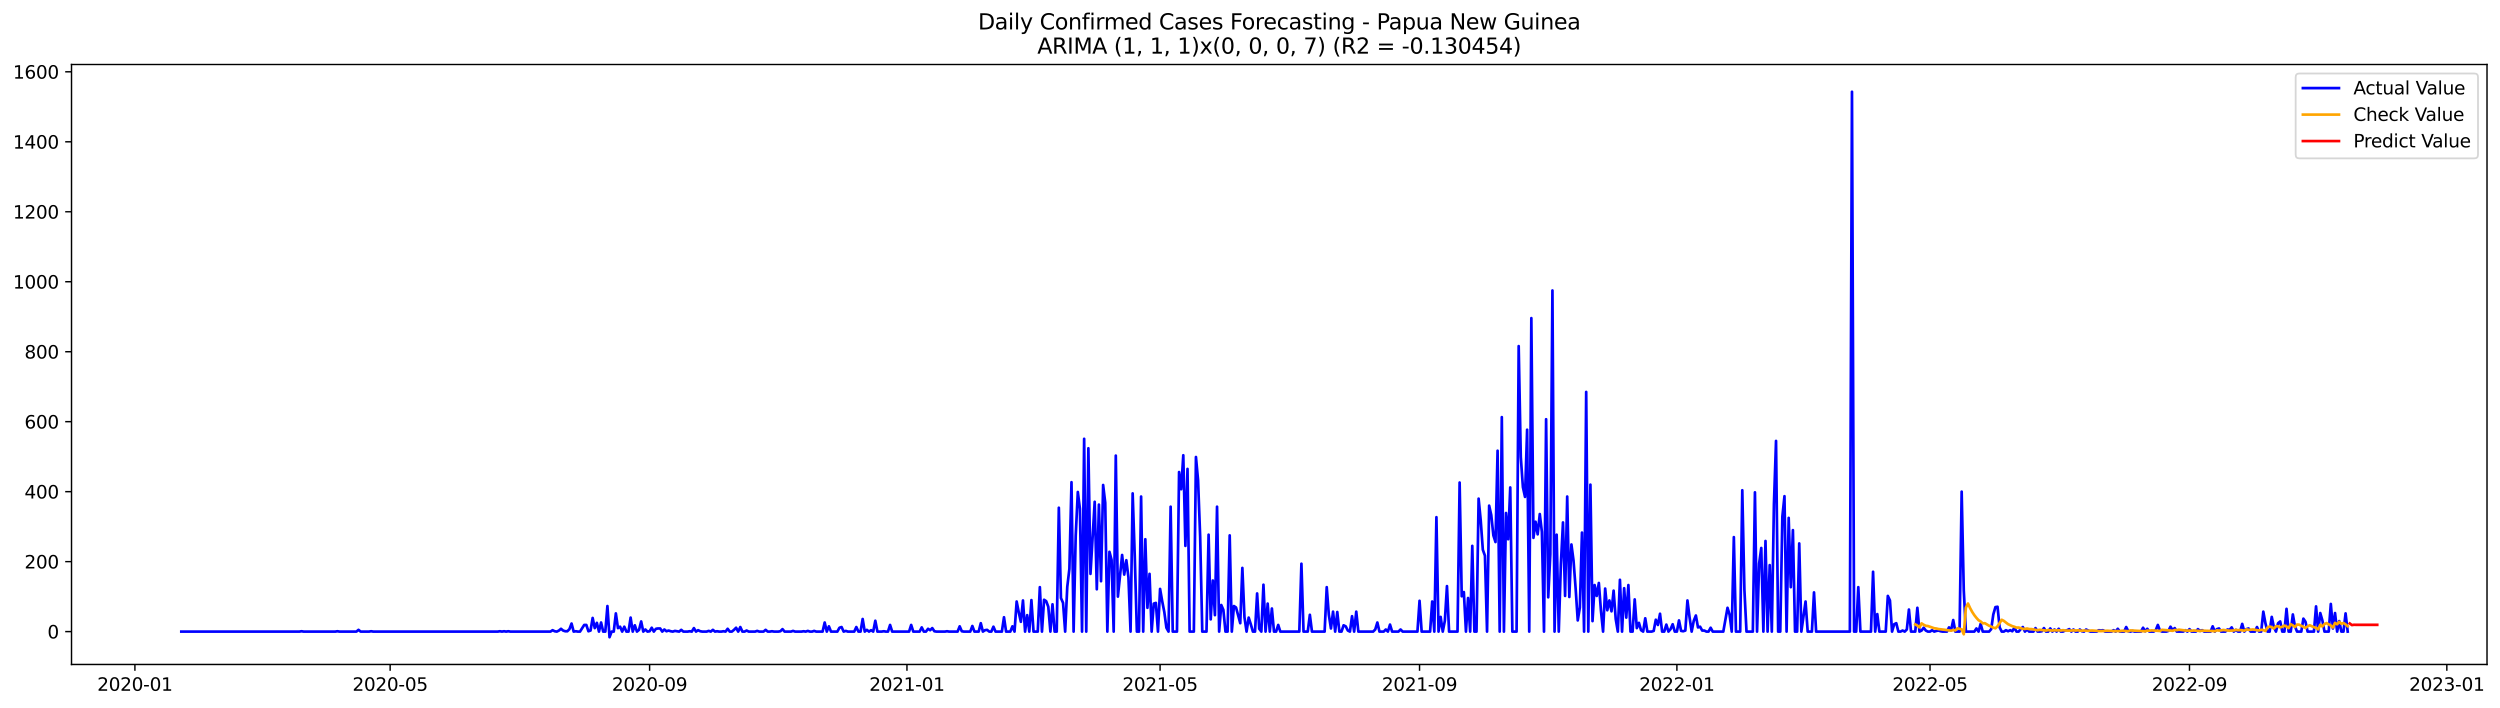 <?xml version="1.0" encoding="utf-8" standalone="no"?>
<!DOCTYPE svg PUBLIC "-//W3C//DTD SVG 1.1//EN"
  "http://www.w3.org/Graphics/SVG/1.1/DTD/svg11.dtd">
<svg xmlns:xlink="http://www.w3.org/1999/xlink" width="1386.05pt" height="392.274pt" viewBox="0 0 1386.05 392.274" xmlns="http://www.w3.org/2000/svg" version="1.1">
 <defs>
  <style type="text/css">*{stroke-linejoin: round; stroke-linecap: butt}</style>
 </defs>
 <g id="figure_1">
  <g id="patch_1">
   <path d="M 0 392.274 
L 1386.05 392.274 
L 1386.05 0 
L 0 0 
z
" style="fill: #ffffff"/>
  </g>
  <g id="axes_1">
   <g id="patch_2">
    <path d="M 39.65 368.396 
L 1378.85 368.396 
L 1378.85 35.755 
L 39.65 35.755 
z
" style="fill: #ffffff"/>
   </g>
   <g id="matplotlib.axis_1">
    <g id="xtick_1">
     <g id="line2d_1">
      <defs>
       <path id="mc714831f3c" d="M 0 0 
L 0 3.5 
" style="stroke: #000000; stroke-width: 0.8"/>
      </defs>
      <g>
       <use xlink:href="#mc714831f3c" x="74.794" y="368.396" style="stroke: #000000; stroke-width: 0.8"/>
      </g>
     </g>
     <g id="text_1">
      <!-- 2020-01 -->
      <g transform="translate(53.902 382.994)scale(0.1 -0.1)">
       <defs>
        <path id="DejaVuSans-32" d="M 1228 531 
L 3431 531 
L 3431 0 
L 469 0 
L 469 531 
Q 828 903 1448 1529 
Q 2069 2156 2228 2338 
Q 2531 2678 2651 2914 
Q 2772 3150 2772 3378 
Q 2772 3750 2511 3984 
Q 2250 4219 1831 4219 
Q 1534 4219 1204 4116 
Q 875 4013 500 3803 
L 500 4441 
Q 881 4594 1212 4672 
Q 1544 4750 1819 4750 
Q 2544 4750 2975 4387 
Q 3406 4025 3406 3419 
Q 3406 3131 3298 2873 
Q 3191 2616 2906 2266 
Q 2828 2175 2409 1742 
Q 1991 1309 1228 531 
z
" transform="scale(0.016)"/>
        <path id="DejaVuSans-30" d="M 2034 4250 
Q 1547 4250 1301 3770 
Q 1056 3291 1056 2328 
Q 1056 1369 1301 889 
Q 1547 409 2034 409 
Q 2525 409 2770 889 
Q 3016 1369 3016 2328 
Q 3016 3291 2770 3770 
Q 2525 4250 2034 4250 
z
M 2034 4750 
Q 2819 4750 3233 4129 
Q 3647 3509 3647 2328 
Q 3647 1150 3233 529 
Q 2819 -91 2034 -91 
Q 1250 -91 836 529 
Q 422 1150 422 2328 
Q 422 3509 836 4129 
Q 1250 4750 2034 4750 
z
" transform="scale(0.016)"/>
        <path id="DejaVuSans-2d" d="M 313 2009 
L 1997 2009 
L 1997 1497 
L 313 1497 
L 313 2009 
z
" transform="scale(0.016)"/>
        <path id="DejaVuSans-31" d="M 794 531 
L 1825 531 
L 1825 4091 
L 703 3866 
L 703 4441 
L 1819 4666 
L 2450 4666 
L 2450 531 
L 3481 531 
L 3481 0 
L 794 0 
L 794 531 
z
" transform="scale(0.016)"/>
       </defs>
       <use xlink:href="#DejaVuSans-32"/>
       <use xlink:href="#DejaVuSans-30" x="63.623"/>
       <use xlink:href="#DejaVuSans-32" x="127.246"/>
       <use xlink:href="#DejaVuSans-30" x="190.869"/>
       <use xlink:href="#DejaVuSans-2d" x="254.492"/>
       <use xlink:href="#DejaVuSans-30" x="290.576"/>
       <use xlink:href="#DejaVuSans-31" x="354.199"/>
      </g>
     </g>
    </g>
    <g id="xtick_2">
     <g id="line2d_2">
      <g>
       <use xlink:href="#mc714831f3c" x="216.304" y="368.396" style="stroke: #000000; stroke-width: 0.8"/>
      </g>
     </g>
     <g id="text_2">
      <!-- 2020-05 -->
      <g transform="translate(195.412 382.994)scale(0.1 -0.1)">
       <defs>
        <path id="DejaVuSans-35" d="M 691 4666 
L 3169 4666 
L 3169 4134 
L 1269 4134 
L 1269 2991 
Q 1406 3038 1543 3061 
Q 1681 3084 1819 3084 
Q 2600 3084 3056 2656 
Q 3513 2228 3513 1497 
Q 3513 744 3044 326 
Q 2575 -91 1722 -91 
Q 1428 -91 1123 -41 
Q 819 9 494 109 
L 494 744 
Q 775 591 1075 516 
Q 1375 441 1709 441 
Q 2250 441 2565 725 
Q 2881 1009 2881 1497 
Q 2881 1984 2565 2268 
Q 2250 2553 1709 2553 
Q 1456 2553 1204 2497 
Q 953 2441 691 2322 
L 691 4666 
z
" transform="scale(0.016)"/>
       </defs>
       <use xlink:href="#DejaVuSans-32"/>
       <use xlink:href="#DejaVuSans-30" x="63.623"/>
       <use xlink:href="#DejaVuSans-32" x="127.246"/>
       <use xlink:href="#DejaVuSans-30" x="190.869"/>
       <use xlink:href="#DejaVuSans-2d" x="254.492"/>
       <use xlink:href="#DejaVuSans-30" x="290.576"/>
       <use xlink:href="#DejaVuSans-35" x="354.199"/>
      </g>
     </g>
    </g>
    <g id="xtick_3">
     <g id="line2d_3">
      <g>
       <use xlink:href="#mc714831f3c" x="360.153" y="368.396" style="stroke: #000000; stroke-width: 0.8"/>
      </g>
     </g>
     <g id="text_3">
      <!-- 2020-09 -->
      <g transform="translate(339.261 382.994)scale(0.1 -0.1)">
       <defs>
        <path id="DejaVuSans-39" d="M 703 97 
L 703 672 
Q 941 559 1184 500 
Q 1428 441 1663 441 
Q 2288 441 2617 861 
Q 2947 1281 2994 2138 
Q 2813 1869 2534 1725 
Q 2256 1581 1919 1581 
Q 1219 1581 811 2004 
Q 403 2428 403 3163 
Q 403 3881 828 4315 
Q 1253 4750 1959 4750 
Q 2769 4750 3195 4129 
Q 3622 3509 3622 2328 
Q 3622 1225 3098 567 
Q 2575 -91 1691 -91 
Q 1453 -91 1209 -44 
Q 966 3 703 97 
z
M 1959 2075 
Q 2384 2075 2632 2365 
Q 2881 2656 2881 3163 
Q 2881 3666 2632 3958 
Q 2384 4250 1959 4250 
Q 1534 4250 1286 3958 
Q 1038 3666 1038 3163 
Q 1038 2656 1286 2365 
Q 1534 2075 1959 2075 
z
" transform="scale(0.016)"/>
       </defs>
       <use xlink:href="#DejaVuSans-32"/>
       <use xlink:href="#DejaVuSans-30" x="63.623"/>
       <use xlink:href="#DejaVuSans-32" x="127.246"/>
       <use xlink:href="#DejaVuSans-30" x="190.869"/>
       <use xlink:href="#DejaVuSans-2d" x="254.492"/>
       <use xlink:href="#DejaVuSans-30" x="290.576"/>
       <use xlink:href="#DejaVuSans-39" x="354.199"/>
      </g>
     </g>
    </g>
    <g id="xtick_4">
     <g id="line2d_4">
      <g>
       <use xlink:href="#mc714831f3c" x="502.832" y="368.396" style="stroke: #000000; stroke-width: 0.8"/>
      </g>
     </g>
     <g id="text_4">
      <!-- 2021-01 -->
      <g transform="translate(481.941 382.994)scale(0.1 -0.1)">
       <use xlink:href="#DejaVuSans-32"/>
       <use xlink:href="#DejaVuSans-30" x="63.623"/>
       <use xlink:href="#DejaVuSans-32" x="127.246"/>
       <use xlink:href="#DejaVuSans-31" x="190.869"/>
       <use xlink:href="#DejaVuSans-2d" x="254.492"/>
       <use xlink:href="#DejaVuSans-30" x="290.576"/>
       <use xlink:href="#DejaVuSans-31" x="354.199"/>
      </g>
     </g>
    </g>
    <g id="xtick_5">
     <g id="line2d_5">
      <g>
       <use xlink:href="#mc714831f3c" x="643.173" y="368.396" style="stroke: #000000; stroke-width: 0.8"/>
      </g>
     </g>
     <g id="text_5">
      <!-- 2021-05 -->
      <g transform="translate(622.282 382.994)scale(0.1 -0.1)">
       <use xlink:href="#DejaVuSans-32"/>
       <use xlink:href="#DejaVuSans-30" x="63.623"/>
       <use xlink:href="#DejaVuSans-32" x="127.246"/>
       <use xlink:href="#DejaVuSans-31" x="190.869"/>
       <use xlink:href="#DejaVuSans-2d" x="254.492"/>
       <use xlink:href="#DejaVuSans-30" x="290.576"/>
       <use xlink:href="#DejaVuSans-35" x="354.199"/>
      </g>
     </g>
    </g>
    <g id="xtick_6">
     <g id="line2d_6">
      <g>
       <use xlink:href="#mc714831f3c" x="787.022" y="368.396" style="stroke: #000000; stroke-width: 0.8"/>
      </g>
     </g>
     <g id="text_6">
      <!-- 2021-09 -->
      <g transform="translate(766.131 382.994)scale(0.1 -0.1)">
       <use xlink:href="#DejaVuSans-32"/>
       <use xlink:href="#DejaVuSans-30" x="63.623"/>
       <use xlink:href="#DejaVuSans-32" x="127.246"/>
       <use xlink:href="#DejaVuSans-31" x="190.869"/>
       <use xlink:href="#DejaVuSans-2d" x="254.492"/>
       <use xlink:href="#DejaVuSans-30" x="290.576"/>
       <use xlink:href="#DejaVuSans-39" x="354.199"/>
      </g>
     </g>
    </g>
    <g id="xtick_7">
     <g id="line2d_7">
      <g>
       <use xlink:href="#mc714831f3c" x="929.702" y="368.396" style="stroke: #000000; stroke-width: 0.8"/>
      </g>
     </g>
     <g id="text_7">
      <!-- 2022-01 -->
      <g transform="translate(908.81 382.994)scale(0.1 -0.1)">
       <use xlink:href="#DejaVuSans-32"/>
       <use xlink:href="#DejaVuSans-30" x="63.623"/>
       <use xlink:href="#DejaVuSans-32" x="127.246"/>
       <use xlink:href="#DejaVuSans-32" x="190.869"/>
       <use xlink:href="#DejaVuSans-2d" x="254.492"/>
       <use xlink:href="#DejaVuSans-30" x="290.576"/>
       <use xlink:href="#DejaVuSans-31" x="354.199"/>
      </g>
     </g>
    </g>
    <g id="xtick_8">
     <g id="line2d_8">
      <g>
       <use xlink:href="#mc714831f3c" x="1070.042" y="368.396" style="stroke: #000000; stroke-width: 0.8"/>
      </g>
     </g>
     <g id="text_8">
      <!-- 2022-05 -->
      <g transform="translate(1049.151 382.994)scale(0.1 -0.1)">
       <use xlink:href="#DejaVuSans-32"/>
       <use xlink:href="#DejaVuSans-30" x="63.623"/>
       <use xlink:href="#DejaVuSans-32" x="127.246"/>
       <use xlink:href="#DejaVuSans-32" x="190.869"/>
       <use xlink:href="#DejaVuSans-2d" x="254.492"/>
       <use xlink:href="#DejaVuSans-30" x="290.576"/>
       <use xlink:href="#DejaVuSans-35" x="354.199"/>
      </g>
     </g>
    </g>
    <g id="xtick_9">
     <g id="line2d_9">
      <g>
       <use xlink:href="#mc714831f3c" x="1213.891" y="368.396" style="stroke: #000000; stroke-width: 0.8"/>
      </g>
     </g>
     <g id="text_9">
      <!-- 2022-09 -->
      <g transform="translate(1193 382.994)scale(0.1 -0.1)">
       <use xlink:href="#DejaVuSans-32"/>
       <use xlink:href="#DejaVuSans-30" x="63.623"/>
       <use xlink:href="#DejaVuSans-32" x="127.246"/>
       <use xlink:href="#DejaVuSans-32" x="190.869"/>
       <use xlink:href="#DejaVuSans-2d" x="254.492"/>
       <use xlink:href="#DejaVuSans-30" x="290.576"/>
       <use xlink:href="#DejaVuSans-39" x="354.199"/>
      </g>
     </g>
    </g>
    <g id="xtick_10">
     <g id="line2d_10">
      <g>
       <use xlink:href="#mc714831f3c" x="1356.571" y="368.396" style="stroke: #000000; stroke-width: 0.8"/>
      </g>
     </g>
     <g id="text_10">
      <!-- 2023-01 -->
      <g transform="translate(1335.68 382.994)scale(0.1 -0.1)">
       <defs>
        <path id="DejaVuSans-33" d="M 2597 2516 
Q 3050 2419 3304 2112 
Q 3559 1806 3559 1356 
Q 3559 666 3084 287 
Q 2609 -91 1734 -91 
Q 1441 -91 1130 -33 
Q 819 25 488 141 
L 488 750 
Q 750 597 1062 519 
Q 1375 441 1716 441 
Q 2309 441 2620 675 
Q 2931 909 2931 1356 
Q 2931 1769 2642 2001 
Q 2353 2234 1838 2234 
L 1294 2234 
L 1294 2753 
L 1863 2753 
Q 2328 2753 2575 2939 
Q 2822 3125 2822 3475 
Q 2822 3834 2567 4026 
Q 2313 4219 1838 4219 
Q 1578 4219 1281 4162 
Q 984 4106 628 3988 
L 628 4550 
Q 988 4650 1302 4700 
Q 1616 4750 1894 4750 
Q 2613 4750 3031 4423 
Q 3450 4097 3450 3541 
Q 3450 3153 3228 2886 
Q 3006 2619 2597 2516 
z
" transform="scale(0.016)"/>
       </defs>
       <use xlink:href="#DejaVuSans-32"/>
       <use xlink:href="#DejaVuSans-30" x="63.623"/>
       <use xlink:href="#DejaVuSans-32" x="127.246"/>
       <use xlink:href="#DejaVuSans-33" x="190.869"/>
       <use xlink:href="#DejaVuSans-2d" x="254.492"/>
       <use xlink:href="#DejaVuSans-30" x="290.576"/>
       <use xlink:href="#DejaVuSans-31" x="354.199"/>
      </g>
     </g>
    </g>
   </g>
   <g id="matplotlib.axis_2">
    <g id="ytick_1">
     <g id="line2d_11">
      <defs>
       <path id="mb5172d179f" d="M 0 0 
L -3.5 0 
" style="stroke: #000000; stroke-width: 0.8"/>
      </defs>
      <g>
       <use xlink:href="#mb5172d179f" x="39.65" y="350.172" style="stroke: #000000; stroke-width: 0.8"/>
      </g>
     </g>
     <g id="text_11">
      <!-- 0 -->
      <g transform="translate(26.288 353.971)scale(0.1 -0.1)">
       <use xlink:href="#DejaVuSans-30"/>
      </g>
     </g>
    </g>
    <g id="ytick_2">
     <g id="line2d_12">
      <g>
       <use xlink:href="#mb5172d179f" x="39.65" y="311.378" style="stroke: #000000; stroke-width: 0.8"/>
      </g>
     </g>
     <g id="text_12">
      <!-- 200 -->
      <g transform="translate(13.562 315.177)scale(0.1 -0.1)">
       <use xlink:href="#DejaVuSans-32"/>
       <use xlink:href="#DejaVuSans-30" x="63.623"/>
       <use xlink:href="#DejaVuSans-30" x="127.246"/>
      </g>
     </g>
    </g>
    <g id="ytick_3">
     <g id="line2d_13">
      <g>
       <use xlink:href="#mb5172d179f" x="39.65" y="272.584" style="stroke: #000000; stroke-width: 0.8"/>
      </g>
     </g>
     <g id="text_13">
      <!-- 400 -->
      <g transform="translate(13.562 276.383)scale(0.1 -0.1)">
       <defs>
        <path id="DejaVuSans-34" d="M 2419 4116 
L 825 1625 
L 2419 1625 
L 2419 4116 
z
M 2253 4666 
L 3047 4666 
L 3047 1625 
L 3713 1625 
L 3713 1100 
L 3047 1100 
L 3047 0 
L 2419 0 
L 2419 1100 
L 313 1100 
L 313 1709 
L 2253 4666 
z
" transform="scale(0.016)"/>
       </defs>
       <use xlink:href="#DejaVuSans-34"/>
       <use xlink:href="#DejaVuSans-30" x="63.623"/>
       <use xlink:href="#DejaVuSans-30" x="127.246"/>
      </g>
     </g>
    </g>
    <g id="ytick_4">
     <g id="line2d_14">
      <g>
       <use xlink:href="#mb5172d179f" x="39.65" y="233.79" style="stroke: #000000; stroke-width: 0.8"/>
      </g>
     </g>
     <g id="text_14">
      <!-- 600 -->
      <g transform="translate(13.562 237.589)scale(0.1 -0.1)">
       <defs>
        <path id="DejaVuSans-36" d="M 2113 2584 
Q 1688 2584 1439 2293 
Q 1191 2003 1191 1497 
Q 1191 994 1439 701 
Q 1688 409 2113 409 
Q 2538 409 2786 701 
Q 3034 994 3034 1497 
Q 3034 2003 2786 2293 
Q 2538 2584 2113 2584 
z
M 3366 4563 
L 3366 3988 
Q 3128 4100 2886 4159 
Q 2644 4219 2406 4219 
Q 1781 4219 1451 3797 
Q 1122 3375 1075 2522 
Q 1259 2794 1537 2939 
Q 1816 3084 2150 3084 
Q 2853 3084 3261 2657 
Q 3669 2231 3669 1497 
Q 3669 778 3244 343 
Q 2819 -91 2113 -91 
Q 1303 -91 875 529 
Q 447 1150 447 2328 
Q 447 3434 972 4092 
Q 1497 4750 2381 4750 
Q 2619 4750 2861 4703 
Q 3103 4656 3366 4563 
z
" transform="scale(0.016)"/>
       </defs>
       <use xlink:href="#DejaVuSans-36"/>
       <use xlink:href="#DejaVuSans-30" x="63.623"/>
       <use xlink:href="#DejaVuSans-30" x="127.246"/>
      </g>
     </g>
    </g>
    <g id="ytick_5">
     <g id="line2d_15">
      <g>
       <use xlink:href="#mb5172d179f" x="39.65" y="194.996" style="stroke: #000000; stroke-width: 0.8"/>
      </g>
     </g>
     <g id="text_15">
      <!-- 800 -->
      <g transform="translate(13.562 198.795)scale(0.1 -0.1)">
       <defs>
        <path id="DejaVuSans-38" d="M 2034 2216 
Q 1584 2216 1326 1975 
Q 1069 1734 1069 1313 
Q 1069 891 1326 650 
Q 1584 409 2034 409 
Q 2484 409 2743 651 
Q 3003 894 3003 1313 
Q 3003 1734 2745 1975 
Q 2488 2216 2034 2216 
z
M 1403 2484 
Q 997 2584 770 2862 
Q 544 3141 544 3541 
Q 544 4100 942 4425 
Q 1341 4750 2034 4750 
Q 2731 4750 3128 4425 
Q 3525 4100 3525 3541 
Q 3525 3141 3298 2862 
Q 3072 2584 2669 2484 
Q 3125 2378 3379 2068 
Q 3634 1759 3634 1313 
Q 3634 634 3220 271 
Q 2806 -91 2034 -91 
Q 1263 -91 848 271 
Q 434 634 434 1313 
Q 434 1759 690 2068 
Q 947 2378 1403 2484 
z
M 1172 3481 
Q 1172 3119 1398 2916 
Q 1625 2713 2034 2713 
Q 2441 2713 2670 2916 
Q 2900 3119 2900 3481 
Q 2900 3844 2670 4047 
Q 2441 4250 2034 4250 
Q 1625 4250 1398 4047 
Q 1172 3844 1172 3481 
z
" transform="scale(0.016)"/>
       </defs>
       <use xlink:href="#DejaVuSans-38"/>
       <use xlink:href="#DejaVuSans-30" x="63.623"/>
       <use xlink:href="#DejaVuSans-30" x="127.246"/>
      </g>
     </g>
    </g>
    <g id="ytick_6">
     <g id="line2d_16">
      <g>
       <use xlink:href="#mb5172d179f" x="39.65" y="156.201" style="stroke: #000000; stroke-width: 0.8"/>
      </g>
     </g>
     <g id="text_16">
      <!-- 1000 -->
      <g transform="translate(7.2 160.001)scale(0.1 -0.1)">
       <use xlink:href="#DejaVuSans-31"/>
       <use xlink:href="#DejaVuSans-30" x="63.623"/>
       <use xlink:href="#DejaVuSans-30" x="127.246"/>
       <use xlink:href="#DejaVuSans-30" x="190.869"/>
      </g>
     </g>
    </g>
    <g id="ytick_7">
     <g id="line2d_17">
      <g>
       <use xlink:href="#mb5172d179f" x="39.65" y="117.407" style="stroke: #000000; stroke-width: 0.8"/>
      </g>
     </g>
     <g id="text_17">
      <!-- 1200 -->
      <g transform="translate(7.2 121.207)scale(0.1 -0.1)">
       <use xlink:href="#DejaVuSans-31"/>
       <use xlink:href="#DejaVuSans-32" x="63.623"/>
       <use xlink:href="#DejaVuSans-30" x="127.246"/>
       <use xlink:href="#DejaVuSans-30" x="190.869"/>
      </g>
     </g>
    </g>
    <g id="ytick_8">
     <g id="line2d_18">
      <g>
       <use xlink:href="#mb5172d179f" x="39.65" y="78.613" style="stroke: #000000; stroke-width: 0.8"/>
      </g>
     </g>
     <g id="text_18">
      <!-- 1400 -->
      <g transform="translate(7.2 82.412)scale(0.1 -0.1)">
       <use xlink:href="#DejaVuSans-31"/>
       <use xlink:href="#DejaVuSans-34" x="63.623"/>
       <use xlink:href="#DejaVuSans-30" x="127.246"/>
       <use xlink:href="#DejaVuSans-30" x="190.869"/>
      </g>
     </g>
    </g>
    <g id="ytick_9">
     <g id="line2d_19">
      <g>
       <use xlink:href="#mb5172d179f" x="39.65" y="39.819" style="stroke: #000000; stroke-width: 0.8"/>
      </g>
     </g>
     <g id="text_19">
      <!-- 1600 -->
      <g transform="translate(7.2 43.618)scale(0.1 -0.1)">
       <use xlink:href="#DejaVuSans-31"/>
       <use xlink:href="#DejaVuSans-36" x="63.623"/>
       <use xlink:href="#DejaVuSans-30" x="127.246"/>
       <use xlink:href="#DejaVuSans-30" x="190.869"/>
      </g>
     </g>
    </g>
   </g>
   <g id="line2d_20">
    <path d="M 100.523 350.172 
L 166.015 350.172 
L 167.185 349.978 
L 168.354 350.172 
L 185.897 350.172 
L 187.066 349.978 
L 188.236 350.172 
L 197.592 350.172 
L 198.761 349.202 
L 199.931 350.172 
L 204.609 350.172 
L 205.778 349.978 
L 206.948 350.172 
L 275.948 350.172 
L 277.118 349.978 
L 278.287 350.172 
L 279.457 349.978 
L 280.626 350.172 
L 281.796 349.978 
L 282.965 350.172 
L 305.186 350.172 
L 306.356 349.396 
L 307.525 349.978 
L 308.695 350.172 
L 309.864 349.59 
L 311.034 348.62 
L 312.203 349.59 
L 313.373 349.978 
L 314.542 349.978 
L 315.712 348.814 
L 316.881 345.711 
L 318.051 350.172 
L 319.22 349.978 
L 320.39 350.172 
L 321.559 350.172 
L 323.898 346.487 
L 325.068 346.487 
L 326.237 349.978 
L 327.407 349.59 
L 328.576 342.607 
L 329.746 348.232 
L 330.915 345.323 
L 332.085 350.172 
L 333.254 345.129 
L 334.424 350.172 
L 335.593 350.172 
L 336.763 336.012 
L 337.932 353.276 
L 339.102 350.172 
L 340.271 350.172 
L 341.441 340.086 
L 342.61 348.232 
L 343.78 347.456 
L 344.949 350.172 
L 346.119 347.456 
L 347.288 350.172 
L 348.458 350.172 
L 349.627 342.413 
L 350.797 350.172 
L 351.966 346.681 
L 353.136 350.172 
L 354.305 349.202 
L 355.475 344.547 
L 356.644 350.172 
L 357.814 349.008 
L 358.983 350.172 
L 360.153 349.978 
L 361.322 348.038 
L 362.492 350.172 
L 363.661 348.62 
L 364.831 348.426 
L 366 348.426 
L 367.17 350.172 
L 368.339 349.008 
L 369.509 349.978 
L 370.678 349.59 
L 371.848 349.978 
L 373.017 350.172 
L 374.187 349.784 
L 376.526 350.172 
L 377.695 349.202 
L 378.865 350.172 
L 381.204 350.172 
L 382.373 349.978 
L 383.543 350.172 
L 384.712 348.232 
L 385.882 350.172 
L 387.051 349.396 
L 388.221 349.978 
L 389.39 350.172 
L 391.729 350.172 
L 392.899 349.784 
L 394.068 350.172 
L 395.238 349.202 
L 396.407 350.172 
L 397.577 349.978 
L 398.746 350.172 
L 399.916 350.172 
L 401.085 349.978 
L 402.255 350.172 
L 403.424 348.62 
L 404.594 350.172 
L 405.763 350.172 
L 406.933 349.202 
L 408.103 348.038 
L 409.272 350.172 
L 410.442 347.65 
L 411.611 350.172 
L 412.781 350.172 
L 413.95 349.59 
L 415.12 350.172 
L 418.628 350.172 
L 419.798 349.784 
L 420.967 350.172 
L 423.306 350.172 
L 424.476 349.202 
L 425.645 350.172 
L 426.815 350.172 
L 427.984 349.978 
L 429.154 350.172 
L 431.493 350.172 
L 432.662 349.978 
L 433.832 348.814 
L 435.001 350.172 
L 438.51 350.172 
L 439.679 349.784 
L 440.849 350.172 
L 444.357 350.172 
L 445.527 349.978 
L 446.696 350.172 
L 447.866 349.784 
L 449.035 350.172 
L 450.205 350.172 
L 451.374 349.784 
L 452.544 350.172 
L 456.052 350.172 
L 457.222 345.129 
L 458.391 350.172 
L 459.561 347.262 
L 460.73 350.172 
L 464.239 350.172 
L 465.408 348.038 
L 466.578 347.65 
L 467.747 350.172 
L 468.917 349.784 
L 470.086 350.172 
L 473.595 350.172 
L 474.764 347.65 
L 475.934 350.172 
L 477.103 350.172 
L 478.273 343.189 
L 479.442 350.172 
L 480.612 349.202 
L 481.781 350.172 
L 482.951 349.396 
L 484.12 350.172 
L 485.29 344.159 
L 486.459 350.172 
L 488.798 350.172 
L 489.968 349.978 
L 491.137 350.172 
L 492.307 350.172 
L 493.476 346.487 
L 494.646 350.172 
L 504.002 350.172 
L 505.171 346.487 
L 506.341 350.172 
L 509.849 350.172 
L 511.019 347.844 
L 512.188 350.172 
L 513.358 350.172 
L 514.527 348.62 
L 515.697 349.396 
L 516.866 348.232 
L 518.036 349.978 
L 519.205 350.172 
L 523.883 350.172 
L 525.053 349.978 
L 526.222 350.172 
L 530.901 350.172 
L 532.07 347.262 
L 533.24 349.978 
L 534.409 350.172 
L 537.918 350.172 
L 539.087 347.068 
L 540.257 350.172 
L 542.596 350.172 
L 543.765 345.517 
L 544.935 350.172 
L 546.104 349.396 
L 547.274 349.202 
L 548.443 350.172 
L 549.613 350.172 
L 550.782 347.456 
L 551.952 350.172 
L 555.46 350.172 
L 556.63 342.219 
L 557.799 350.172 
L 560.138 350.172 
L 561.308 347.262 
L 562.477 350.172 
L 563.647 333.491 
L 564.816 339.504 
L 565.986 344.741 
L 567.155 332.909 
L 568.325 350.172 
L 569.494 341.055 
L 570.664 350.172 
L 571.833 332.715 
L 573.003 350.172 
L 575.342 350.172 
L 576.511 325.538 
L 577.681 350.172 
L 578.85 332.521 
L 580.02 333.297 
L 581.189 336.4 
L 582.359 350.172 
L 583.528 335.042 
L 584.698 350.172 
L 585.867 350.172 
L 587.037 281.506 
L 588.206 331.551 
L 589.376 334.266 
L 590.545 350.172 
L 591.715 325.344 
L 592.884 315.451 
L 594.054 267.347 
L 595.223 350.172 
L 596.393 297.024 
L 597.562 272.778 
L 598.732 282.088 
L 599.901 350.172 
L 601.071 243.294 
L 602.24 350.172 
L 603.41 248.531 
L 604.579 318.167 
L 606.918 278.209 
L 608.088 326.702 
L 609.257 279.761 
L 610.427 322.24 
L 611.596 268.898 
L 612.766 278.791 
L 613.935 350.172 
L 615.105 305.947 
L 616.274 310.408 
L 617.444 350.172 
L 618.613 252.605 
L 619.783 330.775 
L 622.122 307.692 
L 623.291 318.555 
L 624.461 310.602 
L 625.63 320.107 
L 626.8 350.172 
L 627.969 273.554 
L 629.139 308.662 
L 630.308 350.172 
L 631.478 350.172 
L 632.647 275.299 
L 633.817 350.172 
L 634.986 298.964 
L 636.156 336.982 
L 637.325 318.167 
L 638.495 350.172 
L 639.664 334.654 
L 640.834 334.266 
L 642.003 350.172 
L 643.173 326.508 
L 644.342 333.297 
L 645.512 339.31 
L 646.681 348.038 
L 647.851 350.172 
L 649.02 280.925 
L 650.19 350.172 
L 652.529 350.172 
L 653.699 261.721 
L 654.868 271.226 
L 656.038 252.411 
L 657.207 302.649 
L 658.377 259.976 
L 659.546 350.172 
L 661.885 350.172 
L 663.055 253.381 
L 664.224 266.183 
L 665.394 297.606 
L 666.563 350.172 
L 668.902 350.172 
L 670.072 296.442 
L 671.241 343.383 
L 672.411 321.852 
L 673.58 341.055 
L 674.75 280.925 
L 675.919 350.172 
L 677.089 335.43 
L 678.258 338.146 
L 679.428 350.172 
L 680.597 350.172 
L 681.767 296.83 
L 682.936 350.172 
L 684.106 336.012 
L 685.275 336.788 
L 687.614 345.517 
L 688.784 314.869 
L 689.953 342.219 
L 691.123 350.172 
L 692.292 342.413 
L 693.462 346.099 
L 694.631 350.172 
L 695.801 350.172 
L 696.97 329.029 
L 698.14 348.62 
L 699.309 350.172 
L 700.479 324.18 
L 701.648 350.172 
L 702.818 334.654 
L 703.987 350.172 
L 705.157 337.37 
L 706.326 350.172 
L 707.496 350.172 
L 708.665 346.487 
L 709.835 350.172 
L 720.36 350.172 
L 721.53 312.542 
L 722.699 350.172 
L 725.038 350.172 
L 726.208 340.861 
L 727.377 350.172 
L 734.394 350.172 
L 735.564 325.538 
L 736.733 340.861 
L 737.903 348.426 
L 739.072 339.116 
L 740.242 350.172 
L 741.411 339.31 
L 742.581 350.172 
L 743.75 350.172 
L 744.92 346.681 
L 746.089 347.262 
L 747.259 349.59 
L 748.428 350.172 
L 749.598 341.637 
L 750.767 350.172 
L 751.937 339.116 
L 753.106 350.172 
L 761.293 350.172 
L 762.462 349.008 
L 763.632 345.129 
L 764.801 350.172 
L 767.14 350.172 
L 768.31 349.008 
L 769.48 350.172 
L 770.649 346.293 
L 771.819 350.172 
L 775.327 350.172 
L 776.497 349.008 
L 777.666 350.172 
L 785.853 350.172 
L 787.022 333.103 
L 788.192 350.172 
L 792.87 350.172 
L 794.039 333.491 
L 795.209 350.172 
L 796.378 286.744 
L 797.548 350.172 
L 798.717 342.025 
L 799.887 350.172 
L 801.056 344.159 
L 802.226 324.956 
L 803.395 350.172 
L 808.073 350.172 
L 809.243 267.541 
L 810.412 330.581 
L 811.582 328.253 
L 812.751 350.172 
L 813.921 331.551 
L 815.09 350.172 
L 816.26 302.649 
L 817.429 350.172 
L 818.599 350.172 
L 819.768 276.463 
L 820.938 288.489 
L 822.107 304.783 
L 823.277 308.08 
L 824.446 350.172 
L 825.616 280.343 
L 826.785 285.58 
L 827.955 296.83 
L 829.124 300.516 
L 830.294 249.889 
L 831.463 350.172 
L 832.633 231.268 
L 833.802 350.172 
L 834.972 284.416 
L 836.141 298.964 
L 837.311 270.256 
L 838.48 350.172 
L 840.819 350.172 
L 841.989 191.892 
L 843.158 253.381 
L 844.328 270.062 
L 845.497 275.493 
L 846.667 238.251 
L 847.836 350.172 
L 849.006 176.374 
L 850.175 298.188 
L 851.345 289.265 
L 852.514 296.248 
L 853.684 284.998 
L 854.853 294.89 
L 856.023 350.172 
L 857.192 232.432 
L 858.362 331.163 
L 859.531 307.111 
L 860.701 161.051 
L 861.87 350.172 
L 863.04 296.442 
L 864.209 350.172 
L 865.379 312.93 
L 866.548 289.653 
L 867.718 330.387 
L 868.887 275.299 
L 870.057 330.969 
L 871.226 301.873 
L 872.396 310.796 
L 873.565 326.314 
L 874.735 343.965 
L 875.904 336.788 
L 877.074 295.278 
L 878.243 350.172 
L 879.413 217.302 
L 880.582 350.172 
L 881.752 268.704 
L 882.921 344.353 
L 884.091 324.374 
L 885.26 330.387 
L 886.43 323.21 
L 887.599 338.534 
L 888.769 350.172 
L 889.938 326.314 
L 891.108 338.34 
L 892.278 332.909 
L 893.447 338.922 
L 894.617 327.477 
L 895.786 343.189 
L 896.956 350.172 
L 898.125 321.464 
L 899.295 350.172 
L 900.464 326.12 
L 901.634 342.413 
L 902.803 324.374 
L 903.973 350.172 
L 905.142 350.172 
L 906.312 332.327 
L 907.481 348.232 
L 908.651 345.323 
L 909.82 349.396 
L 910.99 350.172 
L 912.159 342.801 
L 913.329 350.172 
L 915.668 350.172 
L 916.837 349.784 
L 918.007 343.577 
L 919.176 346.487 
L 920.346 340.279 
L 921.515 350.172 
L 922.685 350.172 
L 923.854 346.293 
L 925.024 350.172 
L 926.193 348.814 
L 927.363 346.099 
L 928.532 350.172 
L 929.702 350.172 
L 930.871 343.965 
L 932.041 349.784 
L 933.21 349.978 
L 934.38 349.59 
L 935.549 332.909 
L 936.719 342.219 
L 937.888 350.172 
L 939.058 344.159 
L 940.227 341.249 
L 941.397 347.844 
L 942.566 347.456 
L 943.736 349.59 
L 944.905 349.59 
L 946.075 350.172 
L 947.244 350.172 
L 948.414 348.038 
L 949.583 350.172 
L 955.431 350.172 
L 957.77 336.982 
L 958.939 340.861 
L 960.109 350.172 
L 961.278 297.8 
L 962.448 350.172 
L 964.787 350.172 
L 965.956 271.808 
L 967.126 326.896 
L 968.295 350.172 
L 971.804 350.172 
L 972.973 272.972 
L 974.143 350.172 
L 975.312 312.348 
L 976.482 303.813 
L 977.651 350.172 
L 978.821 299.934 
L 979.99 350.172 
L 981.16 313.318 
L 982.329 350.172 
L 983.499 279.567 
L 984.668 244.458 
L 985.838 350.172 
L 987.007 350.172 
L 988.177 286.356 
L 989.346 275.105 
L 990.516 350.172 
L 991.685 287.132 
L 992.855 325.538 
L 994.024 293.921 
L 995.194 350.172 
L 996.363 350.172 
L 997.533 301.291 
L 998.702 350.172 
L 1001.041 333.491 
L 1002.211 350.172 
L 1004.55 350.172 
L 1005.719 328.447 
L 1006.889 350.172 
L 1025.601 350.172 
L 1026.771 50.876 
L 1027.94 350.172 
L 1029.11 350.172 
L 1030.279 325.538 
L 1031.449 350.172 
L 1037.296 350.172 
L 1038.466 317.003 
L 1039.635 350.172 
L 1040.805 340.473 
L 1041.974 350.172 
L 1045.483 350.172 
L 1046.652 330.387 
L 1047.822 332.909 
L 1048.991 350.172 
L 1050.161 346.099 
L 1051.33 345.517 
L 1052.5 350.172 
L 1053.669 350.172 
L 1054.839 349.59 
L 1056.008 350.172 
L 1057.178 349.008 
L 1058.347 337.952 
L 1059.517 350.172 
L 1061.856 350.172 
L 1063.025 336.982 
L 1064.195 350.172 
L 1065.364 349.59 
L 1066.534 348.038 
L 1067.703 349.59 
L 1068.873 350.172 
L 1070.042 350.172 
L 1071.212 349.396 
L 1072.381 350.172 
L 1073.551 349.784 
L 1074.72 349.59 
L 1075.89 349.978 
L 1077.059 350.172 
L 1079.398 350.172 
L 1080.568 347.844 
L 1081.737 349.396 
L 1082.907 343.771 
L 1084.076 350.172 
L 1086.415 350.172 
L 1087.585 272.584 
L 1088.754 327.283 
L 1089.924 350.172 
L 1094.602 350.172 
L 1095.771 348.426 
L 1096.941 350.172 
L 1098.11 345.905 
L 1099.28 350.172 
L 1102.788 350.172 
L 1103.958 348.814 
L 1105.127 340.667 
L 1106.297 336.594 
L 1107.466 336.4 
L 1108.636 347.844 
L 1109.805 350.172 
L 1110.975 350.172 
L 1112.144 349.396 
L 1113.314 349.978 
L 1114.483 349.396 
L 1115.653 349.978 
L 1116.822 348.038 
L 1117.992 350.172 
L 1119.161 350.172 
L 1120.331 348.814 
L 1121.5 347.65 
L 1122.67 350.172 
L 1123.839 349.008 
L 1125.009 350.172 
L 1127.348 350.172 
L 1128.517 348.232 
L 1129.687 350.172 
L 1130.856 350.172 
L 1132.026 349.978 
L 1133.196 348.232 
L 1134.365 350.172 
L 1135.535 350.172 
L 1136.704 348.426 
L 1137.874 350.172 
L 1139.043 349.008 
L 1140.213 350.172 
L 1141.382 348.62 
L 1142.552 350.172 
L 1143.721 350.172 
L 1144.891 349.59 
L 1146.06 349.396 
L 1147.23 348.814 
L 1148.399 350.172 
L 1149.569 349.008 
L 1150.738 350.172 
L 1151.908 350.172 
L 1153.077 349.008 
L 1154.247 349.978 
L 1155.416 350.172 
L 1156.586 349.008 
L 1158.925 350.172 
L 1162.433 350.172 
L 1163.603 349.396 
L 1164.772 349.59 
L 1165.942 349.396 
L 1167.111 350.172 
L 1170.62 350.172 
L 1171.789 349.396 
L 1172.959 350.172 
L 1174.128 348.62 
L 1175.298 350.172 
L 1177.637 350.172 
L 1178.806 347.65 
L 1179.976 349.978 
L 1181.145 350.172 
L 1182.315 349.784 
L 1183.484 350.172 
L 1186.993 350.172 
L 1188.162 348.038 
L 1189.332 349.978 
L 1190.501 348.62 
L 1191.671 350.172 
L 1194.01 350.172 
L 1195.179 349.396 
L 1196.349 346.487 
L 1197.518 349.59 
L 1198.688 350.172 
L 1201.027 350.172 
L 1202.196 349.784 
L 1203.366 347.456 
L 1204.535 349.396 
L 1205.705 348.232 
L 1206.874 350.172 
L 1210.383 350.172 
L 1211.552 349.396 
L 1212.722 350.172 
L 1213.891 348.814 
L 1215.061 350.172 
L 1217.4 350.172 
L 1218.569 348.814 
L 1219.739 349.784 
L 1220.908 349.396 
L 1222.078 350.172 
L 1225.586 350.172 
L 1226.756 347.262 
L 1227.925 350.172 
L 1229.095 348.814 
L 1230.264 348.426 
L 1231.434 350.172 
L 1233.773 350.172 
L 1234.942 349.008 
L 1236.112 349.202 
L 1237.281 347.844 
L 1238.451 350.172 
L 1239.62 349.202 
L 1240.79 350.172 
L 1241.959 350.172 
L 1243.129 345.905 
L 1244.298 350.172 
L 1245.468 348.814 
L 1246.637 348.426 
L 1247.807 350.172 
L 1250.146 350.172 
L 1251.315 347.65 
L 1252.485 350.172 
L 1253.655 350.172 
L 1254.824 339.116 
L 1255.994 345.517 
L 1257.163 350.172 
L 1258.333 350.172 
L 1259.502 342.025 
L 1260.672 347.65 
L 1261.841 350.172 
L 1263.011 345.517 
L 1264.18 344.547 
L 1265.35 350.172 
L 1266.519 350.172 
L 1267.689 337.564 
L 1268.858 350.172 
L 1270.028 350.172 
L 1271.197 340.667 
L 1272.367 347.262 
L 1273.536 350.172 
L 1275.875 350.172 
L 1277.045 342.995 
L 1278.214 344.741 
L 1279.384 350.172 
L 1282.892 350.172 
L 1284.062 336.206 
L 1285.231 350.172 
L 1286.401 339.892 
L 1287.57 343.965 
L 1288.74 350.172 
L 1291.079 350.172 
L 1292.248 334.848 
L 1293.418 348.426 
L 1294.587 339.892 
L 1295.757 350.172 
L 1296.926 344.353 
L 1298.096 350.172 
L 1299.265 350.172 
L 1300.435 340.086 
L 1301.604 350.172 
L 1301.604 350.172 
" clip-path="url(#p9190d43f14)" style="fill: none; stroke: #0000ff; stroke-width: 1.5; stroke-linecap: square"/>
   </g>
   <g id="line2d_21">
    <path d="M 1061.856 346.203 
L 1063.025 346.852 
L 1064.195 347.824 
L 1065.364 345.621 
L 1066.534 346.385 
L 1067.703 346.96 
L 1068.873 347.086 
L 1072.381 348.312 
L 1073.551 348.464 
L 1074.72 348.756 
L 1078.229 349.175 
L 1081.737 349.665 
L 1082.907 349.316 
L 1084.076 349.512 
L 1085.246 348.365 
L 1087.585 348.908 
L 1088.754 351.637 
L 1089.924 336.923 
L 1091.093 334.601 
L 1092.263 337.149 
L 1093.432 339.28 
L 1094.602 341.063 
L 1095.771 342.553 
L 1096.941 343.857 
L 1098.11 344.548 
L 1099.28 345.607 
L 1100.449 345.517 
L 1102.788 346.916 
L 1105.127 347.938 
L 1106.297 348.346 
L 1107.466 347.222 
L 1109.805 343.63 
L 1110.975 344.244 
L 1113.314 346.051 
L 1115.653 347.154 
L 1116.822 347.502 
L 1117.992 347.97 
L 1119.161 347.912 
L 1121.5 348.635 
L 1122.67 348.702 
L 1123.839 348.448 
L 1125.009 348.768 
L 1126.178 348.77 
L 1129.687 349.415 
L 1130.856 349.158 
L 1134.365 349.609 
L 1135.535 349.321 
L 1137.874 349.633 
L 1139.043 349.379 
L 1140.213 349.547 
L 1141.382 349.421 
L 1142.552 349.594 
L 1143.721 349.384 
L 1146.06 349.64 
L 1148.399 349.617 
L 1149.569 349.442 
L 1150.738 349.599 
L 1151.908 349.465 
L 1154.247 349.715 
L 1155.416 349.568 
L 1157.755 349.755 
L 1158.925 349.614 
L 1160.094 349.591 
L 1164.772 349.913 
L 1168.281 349.701 
L 1172.959 349.967 
L 1174.128 349.848 
L 1175.298 349.951 
L 1176.467 349.683 
L 1179.976 349.968 
L 1181.145 349.513 
L 1189.332 350.008 
L 1190.501 349.622 
L 1191.671 349.725 
L 1192.84 349.493 
L 1197.518 349.829 
L 1198.688 349.181 
L 1201.027 349.383 
L 1204.535 349.733 
L 1205.705 349.298 
L 1206.874 349.352 
L 1208.044 349.105 
L 1211.552 349.548 
L 1212.722 349.675 
L 1213.891 349.604 
L 1215.061 349.741 
L 1216.23 349.546 
L 1219.739 349.85 
L 1220.908 349.649 
L 1226.756 349.844 
L 1227.925 349.992 
L 1229.095 349.451 
L 1230.264 349.613 
L 1231.434 349.495 
L 1232.603 349.263 
L 1236.112 349.678 
L 1238.451 349.547 
L 1239.62 349.193 
L 1240.79 349.385 
L 1241.959 349.323 
L 1243.129 349.462 
L 1244.298 349.717 
L 1245.468 348.955 
L 1246.637 349.198 
L 1247.807 349.148 
L 1248.976 348.973 
L 1252.485 349.552 
L 1253.655 349.159 
L 1254.824 349.325 
L 1255.994 349.823 
L 1257.163 347.863 
L 1258.333 347.328 
L 1259.502 347.793 
L 1260.672 348.447 
L 1261.841 347.213 
L 1263.011 347.203 
L 1264.18 347.84 
L 1265.35 347.491 
L 1266.519 346.827 
L 1267.689 347.374 
L 1268.858 348.242 
L 1270.028 346.085 
L 1271.197 346.753 
L 1272.367 347.622 
L 1273.536 346.269 
L 1274.706 346.337 
L 1278.214 348.162 
L 1279.384 347.26 
L 1280.553 346.671 
L 1282.892 347.723 
L 1284.062 348.124 
L 1285.231 348.913 
L 1286.401 346.38 
L 1287.57 347.334 
L 1288.74 345.984 
L 1289.909 345.452 
L 1292.248 346.87 
L 1293.418 347.909 
L 1294.587 345.33 
L 1295.757 346.114 
L 1296.926 344.762 
L 1298.096 345.836 
L 1299.265 345.404 
L 1300.435 346.184 
L 1301.604 347.165 
L 1301.604 347.165 
" clip-path="url(#p9190d43f14)" style="fill: none; stroke: #ffa500; stroke-width: 1.5; stroke-linecap: square"/>
   </g>
   <g id="line2d_22">
    <path d="M 1302.774 345.679 
L 1303.943 346.56 
L 1305.113 346.387 
L 1306.282 346.421 
L 1307.452 346.414 
L 1308.621 346.416 
L 1309.791 346.415 
L 1310.96 346.415 
L 1312.13 346.415 
L 1313.299 346.415 
L 1314.469 346.415 
L 1315.638 346.415 
L 1316.808 346.415 
L 1317.977 346.415 
" clip-path="url(#p9190d43f14)" style="fill: none; stroke: #ff0000; stroke-width: 1.5; stroke-linecap: square"/>
   </g>
   <g id="patch_3">
    <path d="M 39.65 368.396 
L 39.65 35.755 
" style="fill: none; stroke: #000000; stroke-width: 0.8; stroke-linejoin: miter; stroke-linecap: square"/>
   </g>
   <g id="patch_4">
    <path d="M 1378.85 368.396 
L 1378.85 35.755 
" style="fill: none; stroke: #000000; stroke-width: 0.8; stroke-linejoin: miter; stroke-linecap: square"/>
   </g>
   <g id="patch_5">
    <path d="M 39.65 368.396 
L 1378.85 368.396 
" style="fill: none; stroke: #000000; stroke-width: 0.8; stroke-linejoin: miter; stroke-linecap: square"/>
   </g>
   <g id="patch_6">
    <path d="M 39.65 35.755 
L 1378.85 35.755 
" style="fill: none; stroke: #000000; stroke-width: 0.8; stroke-linejoin: miter; stroke-linecap: square"/>
   </g>
   <g id="text_20">
    <!-- Daily Confirmed Cases Forecasting - Papua New Guinea -->
    <g transform="translate(542.246 16.318)scale(0.12 -0.12)">
     <defs>
      <path id="DejaVuSans-44" d="M 1259 4147 
L 1259 519 
L 2022 519 
Q 2988 519 3436 956 
Q 3884 1394 3884 2338 
Q 3884 3275 3436 3711 
Q 2988 4147 2022 4147 
L 1259 4147 
z
M 628 4666 
L 1925 4666 
Q 3281 4666 3915 4102 
Q 4550 3538 4550 2338 
Q 4550 1131 3912 565 
Q 3275 0 1925 0 
L 628 0 
L 628 4666 
z
" transform="scale(0.016)"/>
      <path id="DejaVuSans-61" d="M 2194 1759 
Q 1497 1759 1228 1600 
Q 959 1441 959 1056 
Q 959 750 1161 570 
Q 1363 391 1709 391 
Q 2188 391 2477 730 
Q 2766 1069 2766 1631 
L 2766 1759 
L 2194 1759 
z
M 3341 1997 
L 3341 0 
L 2766 0 
L 2766 531 
Q 2569 213 2275 61 
Q 1981 -91 1556 -91 
Q 1019 -91 701 211 
Q 384 513 384 1019 
Q 384 1609 779 1909 
Q 1175 2209 1959 2209 
L 2766 2209 
L 2766 2266 
Q 2766 2663 2505 2880 
Q 2244 3097 1772 3097 
Q 1472 3097 1187 3025 
Q 903 2953 641 2809 
L 641 3341 
Q 956 3463 1253 3523 
Q 1550 3584 1831 3584 
Q 2591 3584 2966 3190 
Q 3341 2797 3341 1997 
z
" transform="scale(0.016)"/>
      <path id="DejaVuSans-69" d="M 603 3500 
L 1178 3500 
L 1178 0 
L 603 0 
L 603 3500 
z
M 603 4863 
L 1178 4863 
L 1178 4134 
L 603 4134 
L 603 4863 
z
" transform="scale(0.016)"/>
      <path id="DejaVuSans-6c" d="M 603 4863 
L 1178 4863 
L 1178 0 
L 603 0 
L 603 4863 
z
" transform="scale(0.016)"/>
      <path id="DejaVuSans-79" d="M 2059 -325 
Q 1816 -950 1584 -1140 
Q 1353 -1331 966 -1331 
L 506 -1331 
L 506 -850 
L 844 -850 
Q 1081 -850 1212 -737 
Q 1344 -625 1503 -206 
L 1606 56 
L 191 3500 
L 800 3500 
L 1894 763 
L 2988 3500 
L 3597 3500 
L 2059 -325 
z
" transform="scale(0.016)"/>
      <path id="DejaVuSans-20" transform="scale(0.016)"/>
      <path id="DejaVuSans-43" d="M 4122 4306 
L 4122 3641 
Q 3803 3938 3442 4084 
Q 3081 4231 2675 4231 
Q 1875 4231 1450 3742 
Q 1025 3253 1025 2328 
Q 1025 1406 1450 917 
Q 1875 428 2675 428 
Q 3081 428 3442 575 
Q 3803 722 4122 1019 
L 4122 359 
Q 3791 134 3420 21 
Q 3050 -91 2638 -91 
Q 1578 -91 968 557 
Q 359 1206 359 2328 
Q 359 3453 968 4101 
Q 1578 4750 2638 4750 
Q 3056 4750 3426 4639 
Q 3797 4528 4122 4306 
z
" transform="scale(0.016)"/>
      <path id="DejaVuSans-6f" d="M 1959 3097 
Q 1497 3097 1228 2736 
Q 959 2375 959 1747 
Q 959 1119 1226 758 
Q 1494 397 1959 397 
Q 2419 397 2687 759 
Q 2956 1122 2956 1747 
Q 2956 2369 2687 2733 
Q 2419 3097 1959 3097 
z
M 1959 3584 
Q 2709 3584 3137 3096 
Q 3566 2609 3566 1747 
Q 3566 888 3137 398 
Q 2709 -91 1959 -91 
Q 1206 -91 779 398 
Q 353 888 353 1747 
Q 353 2609 779 3096 
Q 1206 3584 1959 3584 
z
" transform="scale(0.016)"/>
      <path id="DejaVuSans-6e" d="M 3513 2113 
L 3513 0 
L 2938 0 
L 2938 2094 
Q 2938 2591 2744 2837 
Q 2550 3084 2163 3084 
Q 1697 3084 1428 2787 
Q 1159 2491 1159 1978 
L 1159 0 
L 581 0 
L 581 3500 
L 1159 3500 
L 1159 2956 
Q 1366 3272 1645 3428 
Q 1925 3584 2291 3584 
Q 2894 3584 3203 3211 
Q 3513 2838 3513 2113 
z
" transform="scale(0.016)"/>
      <path id="DejaVuSans-66" d="M 2375 4863 
L 2375 4384 
L 1825 4384 
Q 1516 4384 1395 4259 
Q 1275 4134 1275 3809 
L 1275 3500 
L 2222 3500 
L 2222 3053 
L 1275 3053 
L 1275 0 
L 697 0 
L 697 3053 
L 147 3053 
L 147 3500 
L 697 3500 
L 697 3744 
Q 697 4328 969 4595 
Q 1241 4863 1831 4863 
L 2375 4863 
z
" transform="scale(0.016)"/>
      <path id="DejaVuSans-72" d="M 2631 2963 
Q 2534 3019 2420 3045 
Q 2306 3072 2169 3072 
Q 1681 3072 1420 2755 
Q 1159 2438 1159 1844 
L 1159 0 
L 581 0 
L 581 3500 
L 1159 3500 
L 1159 2956 
Q 1341 3275 1631 3429 
Q 1922 3584 2338 3584 
Q 2397 3584 2469 3576 
Q 2541 3569 2628 3553 
L 2631 2963 
z
" transform="scale(0.016)"/>
      <path id="DejaVuSans-6d" d="M 3328 2828 
Q 3544 3216 3844 3400 
Q 4144 3584 4550 3584 
Q 5097 3584 5394 3201 
Q 5691 2819 5691 2113 
L 5691 0 
L 5113 0 
L 5113 2094 
Q 5113 2597 4934 2840 
Q 4756 3084 4391 3084 
Q 3944 3084 3684 2787 
Q 3425 2491 3425 1978 
L 3425 0 
L 2847 0 
L 2847 2094 
Q 2847 2600 2669 2842 
Q 2491 3084 2119 3084 
Q 1678 3084 1418 2786 
Q 1159 2488 1159 1978 
L 1159 0 
L 581 0 
L 581 3500 
L 1159 3500 
L 1159 2956 
Q 1356 3278 1631 3431 
Q 1906 3584 2284 3584 
Q 2666 3584 2933 3390 
Q 3200 3197 3328 2828 
z
" transform="scale(0.016)"/>
      <path id="DejaVuSans-65" d="M 3597 1894 
L 3597 1613 
L 953 1613 
Q 991 1019 1311 708 
Q 1631 397 2203 397 
Q 2534 397 2845 478 
Q 3156 559 3463 722 
L 3463 178 
Q 3153 47 2828 -22 
Q 2503 -91 2169 -91 
Q 1331 -91 842 396 
Q 353 884 353 1716 
Q 353 2575 817 3079 
Q 1281 3584 2069 3584 
Q 2775 3584 3186 3129 
Q 3597 2675 3597 1894 
z
M 3022 2063 
Q 3016 2534 2758 2815 
Q 2500 3097 2075 3097 
Q 1594 3097 1305 2825 
Q 1016 2553 972 2059 
L 3022 2063 
z
" transform="scale(0.016)"/>
      <path id="DejaVuSans-64" d="M 2906 2969 
L 2906 4863 
L 3481 4863 
L 3481 0 
L 2906 0 
L 2906 525 
Q 2725 213 2448 61 
Q 2172 -91 1784 -91 
Q 1150 -91 751 415 
Q 353 922 353 1747 
Q 353 2572 751 3078 
Q 1150 3584 1784 3584 
Q 2172 3584 2448 3432 
Q 2725 3281 2906 2969 
z
M 947 1747 
Q 947 1113 1208 752 
Q 1469 391 1925 391 
Q 2381 391 2643 752 
Q 2906 1113 2906 1747 
Q 2906 2381 2643 2742 
Q 2381 3103 1925 3103 
Q 1469 3103 1208 2742 
Q 947 2381 947 1747 
z
" transform="scale(0.016)"/>
      <path id="DejaVuSans-73" d="M 2834 3397 
L 2834 2853 
Q 2591 2978 2328 3040 
Q 2066 3103 1784 3103 
Q 1356 3103 1142 2972 
Q 928 2841 928 2578 
Q 928 2378 1081 2264 
Q 1234 2150 1697 2047 
L 1894 2003 
Q 2506 1872 2764 1633 
Q 3022 1394 3022 966 
Q 3022 478 2636 193 
Q 2250 -91 1575 -91 
Q 1294 -91 989 -36 
Q 684 19 347 128 
L 347 722 
Q 666 556 975 473 
Q 1284 391 1588 391 
Q 1994 391 2212 530 
Q 2431 669 2431 922 
Q 2431 1156 2273 1281 
Q 2116 1406 1581 1522 
L 1381 1569 
Q 847 1681 609 1914 
Q 372 2147 372 2553 
Q 372 3047 722 3315 
Q 1072 3584 1716 3584 
Q 2034 3584 2315 3537 
Q 2597 3491 2834 3397 
z
" transform="scale(0.016)"/>
      <path id="DejaVuSans-46" d="M 628 4666 
L 3309 4666 
L 3309 4134 
L 1259 4134 
L 1259 2759 
L 3109 2759 
L 3109 2228 
L 1259 2228 
L 1259 0 
L 628 0 
L 628 4666 
z
" transform="scale(0.016)"/>
      <path id="DejaVuSans-63" d="M 3122 3366 
L 3122 2828 
Q 2878 2963 2633 3030 
Q 2388 3097 2138 3097 
Q 1578 3097 1268 2742 
Q 959 2388 959 1747 
Q 959 1106 1268 751 
Q 1578 397 2138 397 
Q 2388 397 2633 464 
Q 2878 531 3122 666 
L 3122 134 
Q 2881 22 2623 -34 
Q 2366 -91 2075 -91 
Q 1284 -91 818 406 
Q 353 903 353 1747 
Q 353 2603 823 3093 
Q 1294 3584 2113 3584 
Q 2378 3584 2631 3529 
Q 2884 3475 3122 3366 
z
" transform="scale(0.016)"/>
      <path id="DejaVuSans-74" d="M 1172 4494 
L 1172 3500 
L 2356 3500 
L 2356 3053 
L 1172 3053 
L 1172 1153 
Q 1172 725 1289 603 
Q 1406 481 1766 481 
L 2356 481 
L 2356 0 
L 1766 0 
Q 1100 0 847 248 
Q 594 497 594 1153 
L 594 3053 
L 172 3053 
L 172 3500 
L 594 3500 
L 594 4494 
L 1172 4494 
z
" transform="scale(0.016)"/>
      <path id="DejaVuSans-67" d="M 2906 1791 
Q 2906 2416 2648 2759 
Q 2391 3103 1925 3103 
Q 1463 3103 1205 2759 
Q 947 2416 947 1791 
Q 947 1169 1205 825 
Q 1463 481 1925 481 
Q 2391 481 2648 825 
Q 2906 1169 2906 1791 
z
M 3481 434 
Q 3481 -459 3084 -895 
Q 2688 -1331 1869 -1331 
Q 1566 -1331 1297 -1286 
Q 1028 -1241 775 -1147 
L 775 -588 
Q 1028 -725 1275 -790 
Q 1522 -856 1778 -856 
Q 2344 -856 2625 -561 
Q 2906 -266 2906 331 
L 2906 616 
Q 2728 306 2450 153 
Q 2172 0 1784 0 
Q 1141 0 747 490 
Q 353 981 353 1791 
Q 353 2603 747 3093 
Q 1141 3584 1784 3584 
Q 2172 3584 2450 3431 
Q 2728 3278 2906 2969 
L 2906 3500 
L 3481 3500 
L 3481 434 
z
" transform="scale(0.016)"/>
      <path id="DejaVuSans-50" d="M 1259 4147 
L 1259 2394 
L 2053 2394 
Q 2494 2394 2734 2622 
Q 2975 2850 2975 3272 
Q 2975 3691 2734 3919 
Q 2494 4147 2053 4147 
L 1259 4147 
z
M 628 4666 
L 2053 4666 
Q 2838 4666 3239 4311 
Q 3641 3956 3641 3272 
Q 3641 2581 3239 2228 
Q 2838 1875 2053 1875 
L 1259 1875 
L 1259 0 
L 628 0 
L 628 4666 
z
" transform="scale(0.016)"/>
      <path id="DejaVuSans-70" d="M 1159 525 
L 1159 -1331 
L 581 -1331 
L 581 3500 
L 1159 3500 
L 1159 2969 
Q 1341 3281 1617 3432 
Q 1894 3584 2278 3584 
Q 2916 3584 3314 3078 
Q 3713 2572 3713 1747 
Q 3713 922 3314 415 
Q 2916 -91 2278 -91 
Q 1894 -91 1617 61 
Q 1341 213 1159 525 
z
M 3116 1747 
Q 3116 2381 2855 2742 
Q 2594 3103 2138 3103 
Q 1681 3103 1420 2742 
Q 1159 2381 1159 1747 
Q 1159 1113 1420 752 
Q 1681 391 2138 391 
Q 2594 391 2855 752 
Q 3116 1113 3116 1747 
z
" transform="scale(0.016)"/>
      <path id="DejaVuSans-75" d="M 544 1381 
L 544 3500 
L 1119 3500 
L 1119 1403 
Q 1119 906 1312 657 
Q 1506 409 1894 409 
Q 2359 409 2629 706 
Q 2900 1003 2900 1516 
L 2900 3500 
L 3475 3500 
L 3475 0 
L 2900 0 
L 2900 538 
Q 2691 219 2414 64 
Q 2138 -91 1772 -91 
Q 1169 -91 856 284 
Q 544 659 544 1381 
z
M 1991 3584 
L 1991 3584 
z
" transform="scale(0.016)"/>
      <path id="DejaVuSans-4e" d="M 628 4666 
L 1478 4666 
L 3547 763 
L 3547 4666 
L 4159 4666 
L 4159 0 
L 3309 0 
L 1241 3903 
L 1241 0 
L 628 0 
L 628 4666 
z
" transform="scale(0.016)"/>
      <path id="DejaVuSans-77" d="M 269 3500 
L 844 3500 
L 1563 769 
L 2278 3500 
L 2956 3500 
L 3675 769 
L 4391 3500 
L 4966 3500 
L 4050 0 
L 3372 0 
L 2619 2869 
L 1863 0 
L 1184 0 
L 269 3500 
z
" transform="scale(0.016)"/>
      <path id="DejaVuSans-47" d="M 3809 666 
L 3809 1919 
L 2778 1919 
L 2778 2438 
L 4434 2438 
L 4434 434 
Q 4069 175 3628 42 
Q 3188 -91 2688 -91 
Q 1594 -91 976 548 
Q 359 1188 359 2328 
Q 359 3472 976 4111 
Q 1594 4750 2688 4750 
Q 3144 4750 3555 4637 
Q 3966 4525 4313 4306 
L 4313 3634 
Q 3963 3931 3569 4081 
Q 3175 4231 2741 4231 
Q 1884 4231 1454 3753 
Q 1025 3275 1025 2328 
Q 1025 1384 1454 906 
Q 1884 428 2741 428 
Q 3075 428 3337 486 
Q 3600 544 3809 666 
z
" transform="scale(0.016)"/>
     </defs>
     <use xlink:href="#DejaVuSans-44"/>
     <use xlink:href="#DejaVuSans-61" x="77.002"/>
     <use xlink:href="#DejaVuSans-69" x="138.281"/>
     <use xlink:href="#DejaVuSans-6c" x="166.064"/>
     <use xlink:href="#DejaVuSans-79" x="193.848"/>
     <use xlink:href="#DejaVuSans-20" x="253.027"/>
     <use xlink:href="#DejaVuSans-43" x="284.814"/>
     <use xlink:href="#DejaVuSans-6f" x="354.639"/>
     <use xlink:href="#DejaVuSans-6e" x="415.82"/>
     <use xlink:href="#DejaVuSans-66" x="479.199"/>
     <use xlink:href="#DejaVuSans-69" x="514.404"/>
     <use xlink:href="#DejaVuSans-72" x="542.188"/>
     <use xlink:href="#DejaVuSans-6d" x="581.551"/>
     <use xlink:href="#DejaVuSans-65" x="678.963"/>
     <use xlink:href="#DejaVuSans-64" x="740.486"/>
     <use xlink:href="#DejaVuSans-20" x="803.963"/>
     <use xlink:href="#DejaVuSans-43" x="835.75"/>
     <use xlink:href="#DejaVuSans-61" x="905.574"/>
     <use xlink:href="#DejaVuSans-73" x="966.854"/>
     <use xlink:href="#DejaVuSans-65" x="1018.953"/>
     <use xlink:href="#DejaVuSans-73" x="1080.477"/>
     <use xlink:href="#DejaVuSans-20" x="1132.576"/>
     <use xlink:href="#DejaVuSans-46" x="1164.363"/>
     <use xlink:href="#DejaVuSans-6f" x="1218.258"/>
     <use xlink:href="#DejaVuSans-72" x="1279.439"/>
     <use xlink:href="#DejaVuSans-65" x="1318.303"/>
     <use xlink:href="#DejaVuSans-63" x="1379.826"/>
     <use xlink:href="#DejaVuSans-61" x="1434.807"/>
     <use xlink:href="#DejaVuSans-73" x="1496.086"/>
     <use xlink:href="#DejaVuSans-74" x="1548.186"/>
     <use xlink:href="#DejaVuSans-69" x="1587.395"/>
     <use xlink:href="#DejaVuSans-6e" x="1615.178"/>
     <use xlink:href="#DejaVuSans-67" x="1678.557"/>
     <use xlink:href="#DejaVuSans-20" x="1742.033"/>
     <use xlink:href="#DejaVuSans-2d" x="1773.82"/>
     <use xlink:href="#DejaVuSans-20" x="1809.904"/>
     <use xlink:href="#DejaVuSans-50" x="1841.691"/>
     <use xlink:href="#DejaVuSans-61" x="1897.494"/>
     <use xlink:href="#DejaVuSans-70" x="1958.773"/>
     <use xlink:href="#DejaVuSans-75" x="2022.25"/>
     <use xlink:href="#DejaVuSans-61" x="2085.629"/>
     <use xlink:href="#DejaVuSans-20" x="2146.908"/>
     <use xlink:href="#DejaVuSans-4e" x="2178.695"/>
     <use xlink:href="#DejaVuSans-65" x="2253.5"/>
     <use xlink:href="#DejaVuSans-77" x="2315.023"/>
     <use xlink:href="#DejaVuSans-20" x="2396.811"/>
     <use xlink:href="#DejaVuSans-47" x="2428.598"/>
     <use xlink:href="#DejaVuSans-75" x="2506.088"/>
     <use xlink:href="#DejaVuSans-69" x="2569.467"/>
     <use xlink:href="#DejaVuSans-6e" x="2597.25"/>
     <use xlink:href="#DejaVuSans-65" x="2660.629"/>
     <use xlink:href="#DejaVuSans-61" x="2722.152"/>
    </g>
    <!-- ARIMA (1, 1, 1)x(0, 0, 0, 7) (R2 = -0.130454) -->
    <g transform="translate(575.101 29.756)scale(0.12 -0.12)">
     <defs>
      <path id="DejaVuSans-41" d="M 2188 4044 
L 1331 1722 
L 3047 1722 
L 2188 4044 
z
M 1831 4666 
L 2547 4666 
L 4325 0 
L 3669 0 
L 3244 1197 
L 1141 1197 
L 716 0 
L 50 0 
L 1831 4666 
z
" transform="scale(0.016)"/>
      <path id="DejaVuSans-52" d="M 2841 2188 
Q 3044 2119 3236 1894 
Q 3428 1669 3622 1275 
L 4263 0 
L 3584 0 
L 2988 1197 
Q 2756 1666 2539 1819 
Q 2322 1972 1947 1972 
L 1259 1972 
L 1259 0 
L 628 0 
L 628 4666 
L 2053 4666 
Q 2853 4666 3247 4331 
Q 3641 3997 3641 3322 
Q 3641 2881 3436 2590 
Q 3231 2300 2841 2188 
z
M 1259 4147 
L 1259 2491 
L 2053 2491 
Q 2509 2491 2742 2702 
Q 2975 2913 2975 3322 
Q 2975 3731 2742 3939 
Q 2509 4147 2053 4147 
L 1259 4147 
z
" transform="scale(0.016)"/>
      <path id="DejaVuSans-49" d="M 628 4666 
L 1259 4666 
L 1259 0 
L 628 0 
L 628 4666 
z
" transform="scale(0.016)"/>
      <path id="DejaVuSans-4d" d="M 628 4666 
L 1569 4666 
L 2759 1491 
L 3956 4666 
L 4897 4666 
L 4897 0 
L 4281 0 
L 4281 4097 
L 3078 897 
L 2444 897 
L 1241 4097 
L 1241 0 
L 628 0 
L 628 4666 
z
" transform="scale(0.016)"/>
      <path id="DejaVuSans-28" d="M 1984 4856 
Q 1566 4138 1362 3434 
Q 1159 2731 1159 2009 
Q 1159 1288 1364 580 
Q 1569 -128 1984 -844 
L 1484 -844 
Q 1016 -109 783 600 
Q 550 1309 550 2009 
Q 550 2706 781 3412 
Q 1013 4119 1484 4856 
L 1984 4856 
z
" transform="scale(0.016)"/>
      <path id="DejaVuSans-2c" d="M 750 794 
L 1409 794 
L 1409 256 
L 897 -744 
L 494 -744 
L 750 256 
L 750 794 
z
" transform="scale(0.016)"/>
      <path id="DejaVuSans-29" d="M 513 4856 
L 1013 4856 
Q 1481 4119 1714 3412 
Q 1947 2706 1947 2009 
Q 1947 1309 1714 600 
Q 1481 -109 1013 -844 
L 513 -844 
Q 928 -128 1133 580 
Q 1338 1288 1338 2009 
Q 1338 2731 1133 3434 
Q 928 4138 513 4856 
z
" transform="scale(0.016)"/>
      <path id="DejaVuSans-78" d="M 3513 3500 
L 2247 1797 
L 3578 0 
L 2900 0 
L 1881 1375 
L 863 0 
L 184 0 
L 1544 1831 
L 300 3500 
L 978 3500 
L 1906 2253 
L 2834 3500 
L 3513 3500 
z
" transform="scale(0.016)"/>
      <path id="DejaVuSans-37" d="M 525 4666 
L 3525 4666 
L 3525 4397 
L 1831 0 
L 1172 0 
L 2766 4134 
L 525 4134 
L 525 4666 
z
" transform="scale(0.016)"/>
      <path id="DejaVuSans-3d" d="M 678 2906 
L 4684 2906 
L 4684 2381 
L 678 2381 
L 678 2906 
z
M 678 1631 
L 4684 1631 
L 4684 1100 
L 678 1100 
L 678 1631 
z
" transform="scale(0.016)"/>
      <path id="DejaVuSans-2e" d="M 684 794 
L 1344 794 
L 1344 0 
L 684 0 
L 684 794 
z
" transform="scale(0.016)"/>
     </defs>
     <use xlink:href="#DejaVuSans-41"/>
     <use xlink:href="#DejaVuSans-52" x="68.408"/>
     <use xlink:href="#DejaVuSans-49" x="137.891"/>
     <use xlink:href="#DejaVuSans-4d" x="167.383"/>
     <use xlink:href="#DejaVuSans-41" x="253.662"/>
     <use xlink:href="#DejaVuSans-20" x="322.07"/>
     <use xlink:href="#DejaVuSans-28" x="353.857"/>
     <use xlink:href="#DejaVuSans-31" x="392.871"/>
     <use xlink:href="#DejaVuSans-2c" x="456.494"/>
     <use xlink:href="#DejaVuSans-20" x="488.281"/>
     <use xlink:href="#DejaVuSans-31" x="520.068"/>
     <use xlink:href="#DejaVuSans-2c" x="583.691"/>
     <use xlink:href="#DejaVuSans-20" x="615.479"/>
     <use xlink:href="#DejaVuSans-31" x="647.266"/>
     <use xlink:href="#DejaVuSans-29" x="710.889"/>
     <use xlink:href="#DejaVuSans-78" x="749.902"/>
     <use xlink:href="#DejaVuSans-28" x="809.082"/>
     <use xlink:href="#DejaVuSans-30" x="848.096"/>
     <use xlink:href="#DejaVuSans-2c" x="911.719"/>
     <use xlink:href="#DejaVuSans-20" x="943.506"/>
     <use xlink:href="#DejaVuSans-30" x="975.293"/>
     <use xlink:href="#DejaVuSans-2c" x="1038.916"/>
     <use xlink:href="#DejaVuSans-20" x="1070.703"/>
     <use xlink:href="#DejaVuSans-30" x="1102.49"/>
     <use xlink:href="#DejaVuSans-2c" x="1166.113"/>
     <use xlink:href="#DejaVuSans-20" x="1197.9"/>
     <use xlink:href="#DejaVuSans-37" x="1229.688"/>
     <use xlink:href="#DejaVuSans-29" x="1293.311"/>
     <use xlink:href="#DejaVuSans-20" x="1332.324"/>
     <use xlink:href="#DejaVuSans-28" x="1364.111"/>
     <use xlink:href="#DejaVuSans-52" x="1403.125"/>
     <use xlink:href="#DejaVuSans-32" x="1472.607"/>
     <use xlink:href="#DejaVuSans-20" x="1536.23"/>
     <use xlink:href="#DejaVuSans-3d" x="1568.018"/>
     <use xlink:href="#DejaVuSans-20" x="1651.807"/>
     <use xlink:href="#DejaVuSans-2d" x="1683.594"/>
     <use xlink:href="#DejaVuSans-30" x="1719.678"/>
     <use xlink:href="#DejaVuSans-2e" x="1783.301"/>
     <use xlink:href="#DejaVuSans-31" x="1815.088"/>
     <use xlink:href="#DejaVuSans-33" x="1878.711"/>
     <use xlink:href="#DejaVuSans-30" x="1942.334"/>
     <use xlink:href="#DejaVuSans-34" x="2005.957"/>
     <use xlink:href="#DejaVuSans-35" x="2069.58"/>
     <use xlink:href="#DejaVuSans-34" x="2133.203"/>
     <use xlink:href="#DejaVuSans-29" x="2196.826"/>
    </g>
   </g>
   <g id="legend_1">
    <g id="patch_7">
     <path d="M 1274.77 87.79 
L 1371.85 87.79 
Q 1373.85 87.79 1373.85 85.79 
L 1373.85 42.755 
Q 1373.85 40.755 1371.85 40.755 
L 1274.77 40.755 
Q 1272.77 40.755 1272.77 42.755 
L 1272.77 85.79 
Q 1272.77 87.79 1274.77 87.79 
z
" style="fill: #ffffff; opacity: 0.8; stroke: #cccccc; stroke-linejoin: miter"/>
    </g>
    <g id="line2d_23">
     <path d="M 1276.77 48.854 
L 1286.77 48.854 
L 1296.77 48.854 
" style="fill: none; stroke: #0000ff; stroke-width: 1.5; stroke-linecap: square"/>
    </g>
    <g id="text_21">
     <!-- Actual Value -->
     <g transform="translate(1304.77 52.354)scale(0.1 -0.1)">
      <defs>
       <path id="DejaVuSans-56" d="M 1831 0 
L 50 4666 
L 709 4666 
L 2188 738 
L 3669 4666 
L 4325 4666 
L 2547 0 
L 1831 0 
z
" transform="scale(0.016)"/>
      </defs>
      <use xlink:href="#DejaVuSans-41"/>
      <use xlink:href="#DejaVuSans-63" x="66.658"/>
      <use xlink:href="#DejaVuSans-74" x="121.639"/>
      <use xlink:href="#DejaVuSans-75" x="160.848"/>
      <use xlink:href="#DejaVuSans-61" x="224.227"/>
      <use xlink:href="#DejaVuSans-6c" x="285.506"/>
      <use xlink:href="#DejaVuSans-20" x="313.289"/>
      <use xlink:href="#DejaVuSans-56" x="345.076"/>
      <use xlink:href="#DejaVuSans-61" x="405.734"/>
      <use xlink:href="#DejaVuSans-6c" x="467.014"/>
      <use xlink:href="#DejaVuSans-75" x="494.797"/>
      <use xlink:href="#DejaVuSans-65" x="558.176"/>
     </g>
    </g>
    <g id="line2d_24">
     <path d="M 1276.77 63.532 
L 1286.77 63.532 
L 1296.77 63.532 
" style="fill: none; stroke: #ffa500; stroke-width: 1.5; stroke-linecap: square"/>
    </g>
    <g id="text_22">
     <!-- Check Value -->
     <g transform="translate(1304.77 67.032)scale(0.1 -0.1)">
      <defs>
       <path id="DejaVuSans-68" d="M 3513 2113 
L 3513 0 
L 2938 0 
L 2938 2094 
Q 2938 2591 2744 2837 
Q 2550 3084 2163 3084 
Q 1697 3084 1428 2787 
Q 1159 2491 1159 1978 
L 1159 0 
L 581 0 
L 581 4863 
L 1159 4863 
L 1159 2956 
Q 1366 3272 1645 3428 
Q 1925 3584 2291 3584 
Q 2894 3584 3203 3211 
Q 3513 2838 3513 2113 
z
" transform="scale(0.016)"/>
       <path id="DejaVuSans-6b" d="M 581 4863 
L 1159 4863 
L 1159 1991 
L 2875 3500 
L 3609 3500 
L 1753 1863 
L 3688 0 
L 2938 0 
L 1159 1709 
L 1159 0 
L 581 0 
L 581 4863 
z
" transform="scale(0.016)"/>
      </defs>
      <use xlink:href="#DejaVuSans-43"/>
      <use xlink:href="#DejaVuSans-68" x="69.824"/>
      <use xlink:href="#DejaVuSans-65" x="133.203"/>
      <use xlink:href="#DejaVuSans-63" x="194.727"/>
      <use xlink:href="#DejaVuSans-6b" x="249.707"/>
      <use xlink:href="#DejaVuSans-20" x="307.617"/>
      <use xlink:href="#DejaVuSans-56" x="339.404"/>
      <use xlink:href="#DejaVuSans-61" x="400.062"/>
      <use xlink:href="#DejaVuSans-6c" x="461.342"/>
      <use xlink:href="#DejaVuSans-75" x="489.125"/>
      <use xlink:href="#DejaVuSans-65" x="552.504"/>
     </g>
    </g>
    <g id="line2d_25">
     <path d="M 1276.77 78.21 
L 1286.77 78.21 
L 1296.77 78.21 
" style="fill: none; stroke: #ff0000; stroke-width: 1.5; stroke-linecap: square"/>
    </g>
    <g id="text_23">
     <!-- Predict Value -->
     <g transform="translate(1304.77 81.71)scale(0.1 -0.1)">
      <use xlink:href="#DejaVuSans-50"/>
      <use xlink:href="#DejaVuSans-72" x="58.553"/>
      <use xlink:href="#DejaVuSans-65" x="97.416"/>
      <use xlink:href="#DejaVuSans-64" x="158.939"/>
      <use xlink:href="#DejaVuSans-69" x="222.416"/>
      <use xlink:href="#DejaVuSans-63" x="250.199"/>
      <use xlink:href="#DejaVuSans-74" x="305.18"/>
      <use xlink:href="#DejaVuSans-20" x="344.389"/>
      <use xlink:href="#DejaVuSans-56" x="376.176"/>
      <use xlink:href="#DejaVuSans-61" x="436.834"/>
      <use xlink:href="#DejaVuSans-6c" x="498.113"/>
      <use xlink:href="#DejaVuSans-75" x="525.896"/>
      <use xlink:href="#DejaVuSans-65" x="589.275"/>
     </g>
    </g>
   </g>
  </g>
 </g>
 <defs>
  <clipPath id="p9190d43f14">
   <rect x="39.65" y="35.755" width="1339.2" height="332.64"/>
  </clipPath>
 </defs>
</svg>
